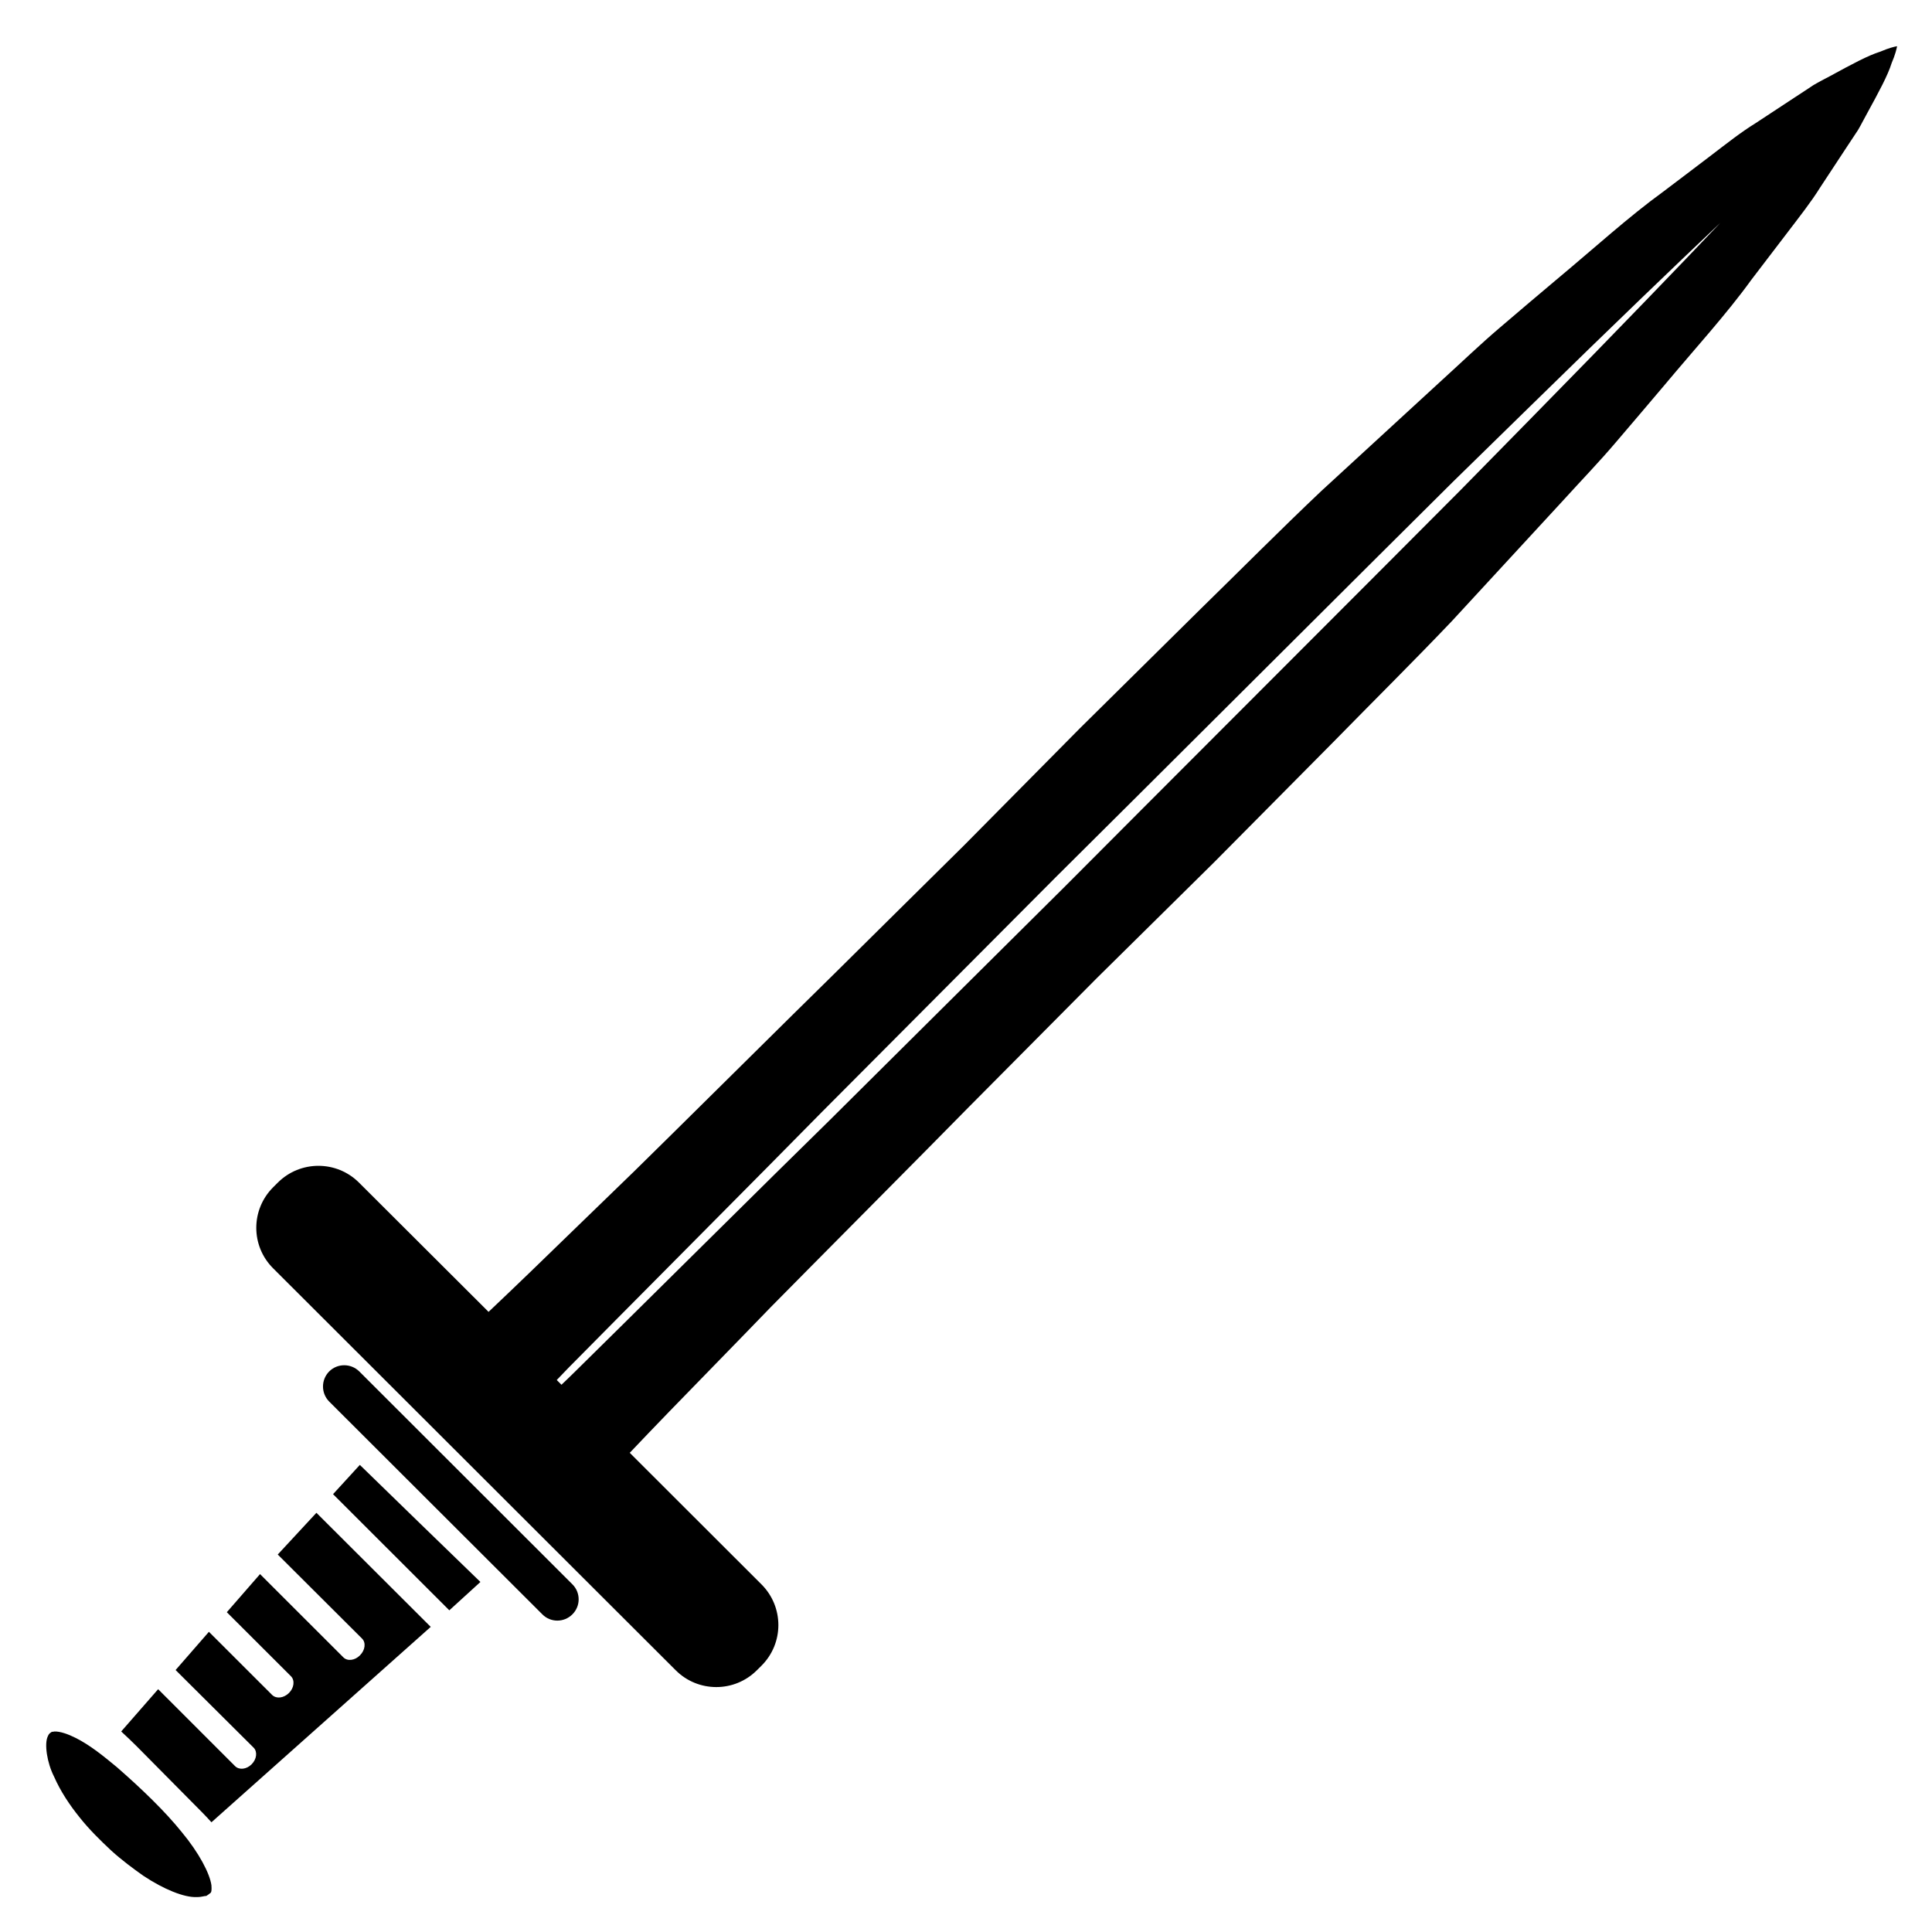 <svg xmlns="http://www.w3.org/2000/svg" version="1.1" viewBox="15 15 512 512">
    <path transform="scale(5.45)" d="M13.003,94.784c-0.03,0.028-0.168,0.138-0.258,0.177c0.066-0.057-0.157,0.045-0.44,0.038  c-0.593,0.023-1.583-0.37-2.593-1.043c-0.494-0.351-1.029-0.744-1.554-1.221c-0.517-0.485-1.066-1.019-1.535-1.612  C6.142,90.528,5.696,89.86,5.38,89.14c-0.343-0.675-0.48-1.598-0.303-1.958c0.043-0.088,0.046-0.121,0.172-0.203  c0.017-0.027,0.096-0.011,0.148-0.031c0.274-0.013,0.683,0.133,1.035,0.312c0.72,0.361,1.378,0.905,2.003,1.421  c1.229,1.073,2.352,2.158,3.163,3.168c0.826,0.994,1.354,1.996,1.435,2.574C13.05,94.635,13.034,94.742,13.003,94.784z   M14.188,88.637l-3.746-3.746l-1.796,2.055c0.26,0.241,0.516,0.482,0.753,0.72c1.176,1.19,2.273,2.297,3.21,3.242  c0.154,0.157,0.287,0.302,0.425,0.454l10.663-9.502l-5.559-5.547l-1.88,2.029l4.1,4.088c0.197,0.197,0.153,0.562-0.103,0.815  c-0.242,0.251-0.614,0.295-0.807,0.096l-4.051-4.047l-1.615,1.853l3.119,3.114c0.197,0.2,0.153,0.562-0.094,0.81  c-0.255,0.255-0.615,0.298-0.819,0.102L12.911,82.1l-1.62,1.859l3.8,3.781c0.188,0.197,0.144,0.558-0.106,0.804  C14.744,88.788,14.389,88.829,14.188,88.637z M26.113,79.677l-2.932-2.842l-2.931-2.851l-1.303,1.423l5.654,5.648L26.113,79.677z   M39.783,83.745l-0.226,0.224c-1.091,1.092-2.862,1.091-3.95-0.001L16.034,64.426c-1.093-1.088-1.093-2.851,0-3.942l0.225-0.224  c1.093-1.092,2.862-1.091,3.952,0l6.298,6.283c0.621-0.588,1.287-1.222,2.026-1.936c1.209-1.165,3.572-3.469,5.067-4.911  c1.482-1.446,8.03-7.944,9.728-9.603c1.691-1.672,4.459-4.419,6.303-6.237c1.823-1.843,3.706-3.748,5.621-5.681  c1.934-1.91,3.895-3.853,5.859-5.792c1.974-1.929,3.92-3.891,5.892-5.758c1.996-1.837,3.966-3.643,5.869-5.394  c0.958-0.87,1.877-1.756,2.826-2.561c0.94-0.806,1.871-1.592,2.774-2.352c1.818-1.515,3.479-3.031,5.146-4.239  c0.817-0.621,1.604-1.21,2.348-1.78c0.745-0.569,1.448-1.125,2.156-1.561c0.693-0.452,1.341-0.882,1.94-1.276  c0.302-0.192,0.591-0.39,0.863-0.568c0.284-0.17,0.56-0.305,0.817-0.444c1.032-0.564,1.851-1.004,2.427-1.182  C94.6,5.085,94.882,5.016,95,5c-0.024,0.121-0.084,0.399-0.268,0.828C94.555,6.403,94.114,7.22,93.55,8.25  c-0.146,0.256-0.277,0.53-0.446,0.818c-0.179,0.271-0.372,0.562-0.566,0.856c-0.398,0.603-0.826,1.254-1.281,1.947  c-0.436,0.701-0.991,1.401-1.559,2.149c-0.57,0.744-1.166,1.521-1.79,2.344c-1.202,1.666-2.725,3.326-4.239,5.138  c-0.766,0.901-1.55,1.832-2.356,2.771c-0.807,0.95-1.694,1.867-2.561,2.823c-1.754,1.902-3.562,3.866-5.403,5.86  c-1.873,1.968-3.838,3.911-5.77,5.885c-1.94,1.962-3.882,3.921-5.8,5.851c-1.936,1.911-3.843,3.791-5.686,5.615  c-1.824,1.837-4.573,4.602-6.246,6.29c-1.66,1.698-8.169,8.243-9.619,9.719c-1.44,1.494-3.747,3.851-4.915,5.057  c-0.718,0.743-1.352,1.403-1.939,2.023l6.409,6.401C40.873,80.89,40.875,82.652,39.783,83.745z M29.825,69.856l0.229,0.231  c0.184-0.176,0.379-0.359,0.595-0.574c1.916-1.875,10.079-9.981,12.476-12.319c2.382-2.361,8.875-8.825,11.415-11.34  c2.518-2.537,16.893-16.909,19.25-19.288c2.354-2.393,4.544-4.627,6.416-6.545c3.742-3.838,6.199-6.433,6.199-6.433  s-2.6,2.45-6.449,6.189c-1.918,1.867-4.153,4.056-6.553,6.403c-2.382,2.355-16.771,16.711-19.312,19.225  c-2.521,2.538-8.991,9.021-11.352,11.397c-2.347,2.396-10.461,10.547-12.342,12.459C30.184,69.482,30,69.675,29.825,69.856z   M30.584,81.252c0.408-0.404,0.407-1.06,0-1.463l-10.362-10.35c-0.405-0.4-1.059-0.401-1.462,0l0,0  c-0.402,0.408-0.402,1.057-0.001,1.465l10.366,10.348C29.524,81.657,30.181,81.657,30.584,81.252L30.584,81.252z"/>
</svg>
